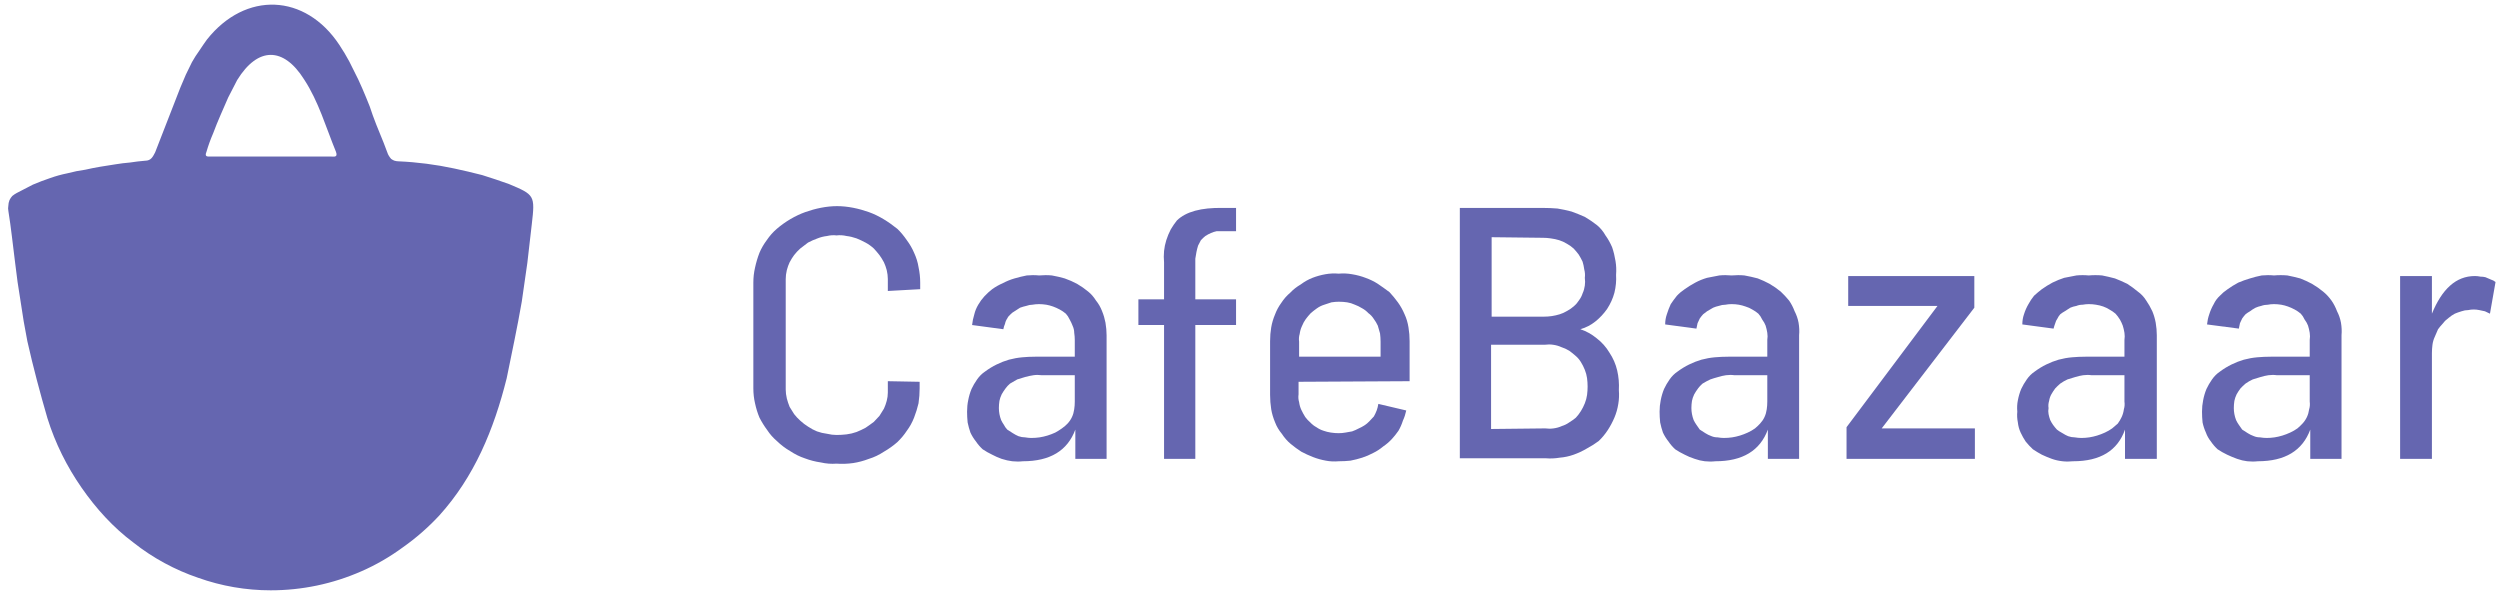 <svg width="159" height="38" viewBox="0 0 159 38" fill="none" xmlns="http://www.w3.org/2000/svg">
<path fill-rule="evenodd" clip-rule="evenodd" d="M17.213 37.544C15.652 37.544 14.09 37.278 12.599 36.746C11.144 36.252 9.725 35.492 8.482 34.504C7.205 33.554 6.104 32.338 5.182 31.008C4.259 29.678 3.514 28.196 3.017 26.6C2.78 25.789 2.555 24.979 2.342 24.168C2.129 23.357 1.928 22.534 1.739 21.698C1.573 20.862 1.431 20.026 1.313 19.19C1.171 18.354 1.053 17.518 0.958 16.682C0.816 15.58 0.71 14.516 0.532 13.414C0.509 13.313 0.509 13.199 0.532 13.072C0.532 12.971 0.556 12.857 0.603 12.73C0.651 12.629 0.71 12.54 0.781 12.464C0.875 12.388 0.97 12.325 1.065 12.274C1.396 12.097 1.739 11.919 2.094 11.742C2.449 11.59 2.816 11.451 3.194 11.324C3.549 11.197 3.916 11.096 4.294 11.02C4.673 10.919 5.052 10.843 5.43 10.792C5.761 10.716 6.081 10.653 6.388 10.602C6.696 10.551 7.015 10.501 7.347 10.45C7.654 10.399 7.962 10.361 8.269 10.336C8.601 10.285 8.92 10.247 9.228 10.222C9.618 10.222 9.725 9.956 9.867 9.69C10.399 8.322 10.931 6.954 11.464 5.586C11.582 5.307 11.7 5.029 11.819 4.75C11.937 4.497 12.067 4.231 12.209 3.952C12.351 3.699 12.505 3.458 12.67 3.23C12.836 2.977 13.002 2.736 13.167 2.508C15.616 -0.57 19.414 -0.418 21.579 2.85C21.815 3.205 22.028 3.559 22.217 3.914C22.407 4.294 22.596 4.674 22.785 5.054C22.951 5.409 23.116 5.789 23.282 6.194C23.448 6.574 23.59 6.954 23.708 7.334C23.992 8.132 24.347 8.892 24.631 9.69C24.654 9.766 24.69 9.842 24.737 9.918C24.785 9.994 24.832 10.057 24.879 10.108C24.95 10.159 25.021 10.197 25.092 10.222C25.187 10.247 25.27 10.26 25.341 10.26C25.932 10.285 26.524 10.336 27.115 10.412C27.707 10.488 28.298 10.589 28.89 10.716C29.481 10.843 30.073 10.982 30.664 11.134C31.232 11.311 31.8 11.501 32.368 11.704C34.001 12.388 34.036 12.426 33.823 14.25C33.728 15.086 33.634 15.909 33.539 16.72C33.421 17.556 33.303 18.379 33.184 19.19C33.042 20.001 32.888 20.811 32.723 21.622C32.557 22.433 32.392 23.243 32.226 24.054C31.41 27.322 30.167 30.324 27.931 32.794C27.222 33.554 26.453 34.225 25.625 34.808C24.797 35.416 23.921 35.923 22.998 36.328C22.076 36.733 21.129 37.037 20.159 37.24C19.189 37.443 18.207 37.544 17.213 37.544ZM17.213 9.956H21.046C21.224 9.956 21.508 10.032 21.366 9.652C20.727 8.094 20.265 6.46 19.343 5.054C18.029 2.964 16.397 2.964 15.084 5.092C14.894 5.447 14.705 5.814 14.516 6.194C14.35 6.574 14.185 6.954 14.019 7.334C13.853 7.714 13.7 8.094 13.558 8.474C13.392 8.854 13.25 9.247 13.132 9.652C12.99 9.994 13.203 9.956 13.416 9.956H17.213Z" fill="#6566B0"/>
<path d="M53.201 29.488C52.87 29.513 52.539 29.488 52.208 29.412C51.853 29.361 51.51 29.273 51.178 29.146C50.871 29.045 50.563 28.893 50.255 28.69C49.948 28.513 49.664 28.297 49.404 28.044C49.167 27.841 48.966 27.613 48.8 27.36C48.611 27.107 48.446 26.841 48.303 26.562C48.185 26.283 48.09 25.979 48.02 25.65C47.949 25.346 47.913 25.029 47.913 24.7V17.974C47.913 17.645 47.949 17.328 48.02 17.024C48.09 16.695 48.185 16.378 48.303 16.074C48.422 15.795 48.576 15.529 48.765 15.276C48.954 14.997 49.167 14.757 49.404 14.554C49.936 14.098 50.575 13.718 51.214 13.49C51.853 13.262 52.562 13.11 53.237 13.11C53.911 13.11 54.621 13.262 55.26 13.49C55.899 13.718 56.502 14.098 57.07 14.554C57.283 14.757 57.484 14.997 57.673 15.276C57.862 15.529 58.016 15.795 58.135 16.074C58.276 16.378 58.371 16.682 58.418 16.986C58.489 17.315 58.525 17.645 58.525 17.974V18.392L56.466 18.506V17.746C56.466 17.569 56.443 17.379 56.395 17.176C56.348 16.999 56.289 16.834 56.218 16.682C56.123 16.505 56.029 16.353 55.934 16.226C55.816 16.074 55.697 15.935 55.579 15.808C55.413 15.656 55.236 15.529 55.047 15.428C54.858 15.327 54.668 15.238 54.479 15.162C54.266 15.086 54.053 15.035 53.84 15.01C53.627 14.959 53.414 14.947 53.201 14.972C53.012 14.947 52.811 14.959 52.598 15.01C52.385 15.035 52.184 15.086 51.995 15.162C51.782 15.238 51.581 15.327 51.391 15.428C51.226 15.555 51.06 15.681 50.894 15.808C50.752 15.935 50.622 16.074 50.504 16.226C50.409 16.353 50.315 16.505 50.22 16.682C50.149 16.834 50.09 16.999 50.043 17.176C49.995 17.379 49.972 17.569 49.972 17.746V24.776C49.972 24.953 49.995 25.143 50.043 25.346C50.09 25.523 50.149 25.701 50.22 25.878C50.315 26.03 50.409 26.182 50.504 26.334C50.622 26.486 50.752 26.625 50.894 26.752C51.06 26.904 51.226 27.031 51.391 27.132C51.581 27.259 51.77 27.36 51.959 27.436C52.172 27.512 52.385 27.563 52.598 27.588C52.811 27.639 53.012 27.664 53.201 27.664C53.414 27.664 53.627 27.651 53.84 27.626C54.053 27.601 54.266 27.55 54.479 27.474C54.668 27.398 54.858 27.309 55.047 27.208C55.236 27.081 55.413 26.955 55.579 26.828C55.697 26.701 55.816 26.575 55.934 26.448C56.029 26.296 56.123 26.144 56.218 25.992C56.289 25.84 56.348 25.675 56.395 25.498C56.443 25.321 56.466 25.143 56.466 24.966V24.244L58.489 24.282V24.7C58.489 25.004 58.466 25.321 58.418 25.65C58.347 25.954 58.253 26.258 58.135 26.562C58.016 26.866 57.862 27.145 57.673 27.398C57.508 27.651 57.306 27.892 57.07 28.12C56.809 28.348 56.526 28.551 56.218 28.728C55.91 28.931 55.591 29.083 55.26 29.184C54.928 29.311 54.597 29.399 54.266 29.45C53.911 29.501 53.556 29.513 53.201 29.488Z" fill="#6566B0"/>
<path fill-rule="evenodd" clip-rule="evenodd" d="M66.084 17.518C66.368 17.493 66.64 17.493 66.9 17.518C67.184 17.569 67.457 17.632 67.717 17.708C68.001 17.809 68.261 17.923 68.498 18.05C68.758 18.202 68.995 18.367 69.207 18.544C69.397 18.696 69.562 18.886 69.704 19.114C69.87 19.317 70 19.545 70.095 19.798C70.189 20.026 70.26 20.267 70.308 20.52C70.355 20.799 70.379 21.065 70.379 21.318V29.184H68.391V27.322C67.894 28.665 66.782 29.336 65.055 29.336C64.842 29.361 64.617 29.361 64.381 29.336C64.168 29.311 63.943 29.26 63.706 29.184C63.493 29.108 63.292 29.019 63.103 28.918C62.89 28.817 62.689 28.703 62.5 28.576C62.334 28.424 62.192 28.259 62.074 28.082C61.932 27.905 61.813 27.715 61.719 27.512C61.648 27.309 61.589 27.094 61.541 26.866C61.518 26.638 61.506 26.41 61.506 26.182C61.506 25.929 61.529 25.688 61.577 25.46C61.624 25.207 61.695 24.966 61.79 24.738C61.884 24.535 62.003 24.333 62.145 24.13C62.287 23.927 62.452 23.763 62.642 23.636C62.878 23.459 63.127 23.307 63.387 23.18C63.647 23.053 63.907 22.952 64.168 22.876C64.452 22.8 64.736 22.749 65.019 22.724C65.28 22.699 65.552 22.686 65.836 22.686H68.356V21.622C68.356 21.47 68.344 21.318 68.32 21.166C68.32 21.014 68.285 20.862 68.214 20.71C68.166 20.583 68.107 20.457 68.036 20.33C67.965 20.178 67.882 20.051 67.788 19.95C67.669 19.849 67.539 19.76 67.397 19.684C67.255 19.608 67.113 19.545 66.972 19.494C66.829 19.443 66.688 19.405 66.546 19.38C66.38 19.355 66.226 19.342 66.084 19.342C65.942 19.342 65.8 19.355 65.658 19.38C65.54 19.38 65.41 19.405 65.268 19.456C65.15 19.481 65.019 19.519 64.877 19.57C64.759 19.646 64.641 19.722 64.523 19.798C64.428 19.849 64.345 19.912 64.274 19.988C64.18 20.064 64.109 20.153 64.061 20.254C63.99 20.355 63.943 20.469 63.919 20.596C63.872 20.697 63.836 20.811 63.813 20.938L61.825 20.672C61.849 20.444 61.896 20.216 61.967 19.988C62.015 19.785 62.097 19.583 62.216 19.38C62.334 19.177 62.464 19 62.606 18.848C62.772 18.671 62.937 18.519 63.103 18.392C63.316 18.24 63.541 18.113 63.777 18.012C64.014 17.885 64.262 17.784 64.523 17.708C64.783 17.632 65.043 17.569 65.303 17.518C65.564 17.493 65.824 17.493 66.084 17.518ZM65.587 27.854C65.777 27.854 65.954 27.841 66.12 27.816C66.285 27.791 66.451 27.753 66.617 27.702C66.782 27.651 66.948 27.588 67.114 27.512C67.255 27.436 67.397 27.347 67.539 27.246C67.681 27.145 67.8 27.043 67.894 26.942C68.013 26.815 68.107 26.676 68.178 26.524C68.249 26.372 68.296 26.207 68.32 26.03C68.344 25.878 68.356 25.713 68.356 25.536V23.864H66.262C66.072 23.839 65.895 23.839 65.729 23.864C65.564 23.889 65.386 23.927 65.197 23.978C65.031 24.029 64.866 24.079 64.7 24.13C64.558 24.206 64.404 24.295 64.239 24.396C64.12 24.497 64.026 24.599 63.955 24.7C63.86 24.827 63.777 24.953 63.706 25.08C63.635 25.232 63.588 25.371 63.564 25.498C63.541 25.65 63.529 25.802 63.529 25.954C63.529 26.081 63.541 26.207 63.564 26.334C63.588 26.461 63.623 26.587 63.671 26.714C63.718 26.815 63.777 26.917 63.848 27.018C63.896 27.119 63.967 27.221 64.061 27.322C64.18 27.398 64.298 27.474 64.416 27.55C64.534 27.626 64.653 27.689 64.771 27.74C64.913 27.791 65.055 27.816 65.197 27.816C65.339 27.841 65.469 27.854 65.587 27.854Z" fill="#6566B0"/>
<path d="M77.761 14.706C77.619 14.706 77.489 14.706 77.371 14.706C77.252 14.731 77.134 14.769 77.016 14.82C76.897 14.871 76.779 14.934 76.661 15.01C76.566 15.086 76.472 15.175 76.377 15.276C76.329 15.377 76.27 15.491 76.199 15.618C76.152 15.77 76.117 15.909 76.093 16.036C76.069 16.163 76.046 16.302 76.022 16.454C76.022 16.581 76.022 16.72 76.022 16.872V19.038H78.613V20.672H76.022V29.184H74.034V20.672H72.402V19.038H74.034V16.682C74.011 16.454 74.011 16.213 74.034 15.96C74.058 15.732 74.105 15.504 74.176 15.276C74.247 15.048 74.342 14.82 74.46 14.592C74.579 14.389 74.709 14.199 74.851 14.022C75.419 13.465 76.389 13.199 77.761 13.224H78.613V14.706H77.761Z" fill="#6566B0"/>
<path fill-rule="evenodd" clip-rule="evenodd" d="M89.651 24.244L82.588 24.282V25.08C82.564 25.257 82.576 25.422 82.623 25.574C82.647 25.751 82.694 25.916 82.765 26.068C82.836 26.22 82.919 26.372 83.014 26.524C83.108 26.651 83.215 26.765 83.333 26.866C83.451 26.993 83.582 27.094 83.724 27.17C83.866 27.271 84.019 27.347 84.185 27.398C84.327 27.449 84.481 27.487 84.646 27.512C84.812 27.537 84.978 27.55 85.143 27.55C85.285 27.55 85.427 27.537 85.569 27.512C85.711 27.487 85.853 27.461 85.995 27.436C86.137 27.385 86.279 27.322 86.421 27.246C86.539 27.195 86.657 27.132 86.776 27.056C86.894 26.98 87.001 26.891 87.095 26.79C87.19 26.689 87.284 26.587 87.379 26.486C87.45 26.359 87.509 26.233 87.557 26.106C87.604 25.979 87.639 25.84 87.663 25.688L89.438 26.106C89.39 26.334 89.319 26.549 89.225 26.752C89.154 26.98 89.059 27.195 88.941 27.398C88.799 27.601 88.657 27.778 88.515 27.93C88.349 28.107 88.172 28.259 87.983 28.386C87.77 28.563 87.557 28.703 87.344 28.804C87.107 28.931 86.871 29.032 86.634 29.108C86.397 29.184 86.149 29.247 85.888 29.298C85.652 29.323 85.403 29.336 85.143 29.336C84.859 29.361 84.587 29.349 84.327 29.298C84.043 29.247 83.771 29.171 83.511 29.07C83.25 28.969 83.002 28.855 82.765 28.728C82.529 28.576 82.304 28.411 82.091 28.234C81.878 28.057 81.689 27.841 81.523 27.588C81.334 27.36 81.192 27.119 81.097 26.866C80.979 26.587 80.896 26.309 80.849 26.03C80.802 25.726 80.778 25.422 80.778 25.118V21.698C80.778 21.394 80.802 21.103 80.849 20.824C80.896 20.545 80.979 20.267 81.097 19.988C81.192 19.735 81.322 19.494 81.488 19.266C81.653 19.013 81.843 18.797 82.055 18.62C82.245 18.417 82.47 18.24 82.73 18.088C82.966 17.911 83.215 17.771 83.475 17.67C83.735 17.569 84.007 17.493 84.291 17.442C84.575 17.391 84.859 17.379 85.143 17.404C85.427 17.379 85.711 17.391 85.995 17.442C86.303 17.493 86.587 17.569 86.847 17.67C87.131 17.771 87.391 17.898 87.628 18.05C87.888 18.227 88.136 18.405 88.373 18.582C88.562 18.785 88.74 19 88.905 19.228C89.071 19.456 89.213 19.709 89.331 19.988C89.45 20.241 89.532 20.52 89.58 20.824C89.627 21.103 89.651 21.394 89.651 21.698V24.244ZM85.143 19.19C85.001 19.19 84.847 19.203 84.682 19.228C84.516 19.279 84.362 19.329 84.221 19.38C84.055 19.431 83.901 19.507 83.759 19.608C83.617 19.709 83.487 19.811 83.369 19.912C83.25 20.039 83.144 20.165 83.049 20.292C82.955 20.419 82.872 20.571 82.801 20.748C82.73 20.9 82.683 21.065 82.659 21.242C82.612 21.394 82.6 21.559 82.623 21.736V22.686H87.805V21.736C87.805 21.559 87.793 21.381 87.77 21.204C87.722 21.052 87.675 20.887 87.628 20.71C87.557 20.558 87.474 20.419 87.379 20.292C87.284 20.14 87.166 20.013 87.024 19.912C86.906 19.785 86.776 19.684 86.634 19.608C86.468 19.507 86.314 19.431 86.172 19.38C86.007 19.304 85.841 19.253 85.676 19.228C85.51 19.203 85.332 19.19 85.143 19.19Z" fill="#6566B0"/>
<path fill-rule="evenodd" clip-rule="evenodd" d="M100.511 20.938C100.889 21.065 101.232 21.255 101.54 21.508C101.871 21.761 102.143 22.065 102.356 22.42C102.593 22.775 102.759 23.155 102.853 23.56C102.948 23.965 102.983 24.383 102.96 24.814C102.983 25.118 102.972 25.409 102.924 25.688C102.877 25.992 102.794 26.283 102.676 26.562C102.557 26.841 102.416 27.107 102.25 27.36C102.084 27.613 101.895 27.841 101.682 28.044C101.445 28.221 101.185 28.386 100.901 28.538C100.641 28.69 100.369 28.817 100.085 28.918C99.801 29.019 99.505 29.083 99.198 29.108C98.89 29.159 98.594 29.171 98.31 29.146H92.845V13.224H98.133C98.441 13.224 98.748 13.237 99.056 13.262C99.363 13.313 99.659 13.376 99.943 13.452C100.227 13.553 100.511 13.667 100.795 13.794C101.055 13.946 101.315 14.123 101.576 14.326C101.788 14.503 101.966 14.719 102.108 14.972C102.274 15.2 102.415 15.453 102.534 15.732C102.628 16.011 102.699 16.302 102.747 16.606C102.794 16.885 102.806 17.176 102.782 17.48C102.806 17.86 102.77 18.24 102.676 18.62C102.581 18.975 102.427 19.317 102.214 19.646C102.001 19.95 101.753 20.216 101.469 20.444C101.185 20.672 100.866 20.837 100.511 20.938ZM94.868 15.086V20.14H98.168C98.358 20.14 98.535 20.127 98.701 20.102C98.866 20.077 99.032 20.039 99.198 19.988C99.363 19.937 99.529 19.861 99.695 19.76C99.837 19.684 99.978 19.583 100.12 19.456C100.239 19.355 100.345 19.228 100.44 19.076C100.534 18.949 100.605 18.81 100.653 18.658C100.724 18.506 100.771 18.341 100.795 18.164C100.818 18.012 100.818 17.847 100.795 17.67C100.818 17.493 100.807 17.315 100.759 17.138C100.736 16.961 100.7 16.796 100.653 16.644C100.582 16.492 100.499 16.34 100.404 16.188C100.31 16.061 100.203 15.935 100.085 15.808C99.943 15.681 99.801 15.58 99.659 15.504C99.493 15.403 99.328 15.327 99.162 15.276C98.996 15.225 98.819 15.187 98.63 15.162C98.464 15.137 98.299 15.124 98.133 15.124L94.868 15.086ZM98.275 27.246C98.464 27.271 98.642 27.271 98.807 27.246C98.996 27.221 99.174 27.17 99.34 27.094C99.505 27.043 99.659 26.967 99.801 26.866C99.967 26.765 100.109 26.663 100.227 26.562C100.345 26.435 100.452 26.296 100.546 26.144C100.641 25.992 100.724 25.827 100.795 25.65C100.866 25.473 100.913 25.295 100.937 25.118C100.96 24.941 100.972 24.763 100.972 24.586C100.972 24.409 100.96 24.231 100.937 24.054C100.913 23.877 100.866 23.699 100.795 23.522C100.724 23.345 100.641 23.18 100.546 23.028C100.452 22.876 100.345 22.749 100.227 22.648C100.085 22.521 99.943 22.407 99.801 22.306C99.635 22.205 99.47 22.129 99.304 22.078C99.138 22.002 98.961 21.951 98.772 21.926C98.606 21.901 98.429 21.901 98.239 21.926H94.832V27.284L98.275 27.246Z" fill="#6566B0"/>
<path fill-rule="evenodd" clip-rule="evenodd" d="M110.129 17.518C110.413 17.493 110.685 17.493 110.945 17.518C111.229 17.569 111.513 17.632 111.797 17.708C112.057 17.809 112.305 17.923 112.542 18.05C112.802 18.202 113.039 18.367 113.252 18.544C113.441 18.721 113.619 18.911 113.784 19.114C113.926 19.317 114.044 19.545 114.139 19.798C114.257 20.026 114.34 20.267 114.388 20.52C114.435 20.799 114.447 21.065 114.423 21.318V29.184H112.436V27.322C111.939 28.665 110.827 29.336 109.099 29.336C108.886 29.361 108.662 29.361 108.425 29.336C108.212 29.311 107.999 29.26 107.786 29.184C107.55 29.108 107.337 29.019 107.147 28.918C106.934 28.817 106.733 28.703 106.544 28.576C106.378 28.424 106.236 28.259 106.118 28.082C105.976 27.905 105.858 27.715 105.763 27.512C105.692 27.309 105.633 27.094 105.586 26.866C105.562 26.638 105.55 26.41 105.55 26.182C105.55 25.929 105.574 25.688 105.621 25.46C105.669 25.207 105.74 24.966 105.834 24.738C105.929 24.535 106.047 24.333 106.189 24.13C106.331 23.927 106.497 23.763 106.686 23.636C106.923 23.459 107.171 23.307 107.431 23.18C107.692 23.053 107.952 22.952 108.212 22.876C108.496 22.8 108.78 22.749 109.064 22.724C109.348 22.699 109.632 22.686 109.916 22.686H112.4V21.622C112.424 21.47 112.424 21.318 112.4 21.166C112.376 21.014 112.341 20.862 112.294 20.71C112.246 20.583 112.175 20.457 112.081 20.33C112.01 20.178 111.927 20.051 111.832 19.95C111.714 19.849 111.584 19.76 111.442 19.684C111.323 19.608 111.182 19.545 111.016 19.494C110.874 19.443 110.732 19.405 110.59 19.38C110.448 19.355 110.294 19.342 110.129 19.342C109.987 19.342 109.857 19.355 109.738 19.38C109.596 19.38 109.454 19.405 109.312 19.456C109.194 19.481 109.076 19.519 108.957 19.57C108.815 19.646 108.685 19.722 108.567 19.798C108.496 19.849 108.413 19.912 108.319 19.988C108.248 20.064 108.177 20.153 108.106 20.254C108.058 20.355 108.011 20.457 107.964 20.558C107.94 20.685 107.916 20.799 107.893 20.9L105.905 20.634C105.905 20.406 105.941 20.191 106.012 19.988C106.083 19.76 106.165 19.545 106.26 19.342C106.378 19.165 106.509 18.987 106.651 18.81C106.792 18.658 106.958 18.519 107.147 18.392C107.36 18.24 107.585 18.101 107.822 17.974C108.058 17.847 108.307 17.746 108.567 17.67C108.827 17.619 109.088 17.569 109.348 17.518C109.608 17.493 109.868 17.493 110.129 17.518ZM109.632 27.854C109.821 27.854 109.998 27.841 110.164 27.816C110.33 27.791 110.495 27.753 110.661 27.702C110.827 27.651 110.992 27.588 111.158 27.512C111.323 27.436 111.477 27.347 111.619 27.246C111.738 27.145 111.844 27.043 111.939 26.942C112.057 26.815 112.152 26.676 112.223 26.524C112.294 26.372 112.341 26.207 112.365 26.03C112.388 25.878 112.4 25.713 112.4 25.536V23.864H110.306C110.14 23.839 109.963 23.839 109.774 23.864C109.608 23.889 109.442 23.927 109.277 23.978C109.088 24.029 108.922 24.079 108.78 24.13C108.614 24.206 108.449 24.295 108.283 24.396C108.165 24.497 108.07 24.599 107.999 24.7C107.905 24.827 107.822 24.953 107.751 25.08C107.68 25.232 107.632 25.371 107.609 25.498C107.585 25.65 107.573 25.802 107.573 25.954C107.573 26.081 107.585 26.207 107.609 26.334C107.632 26.461 107.668 26.587 107.715 26.714C107.763 26.815 107.822 26.917 107.893 27.018C107.964 27.119 108.035 27.221 108.106 27.322C108.224 27.398 108.342 27.474 108.461 27.55C108.579 27.626 108.709 27.689 108.851 27.74C108.969 27.791 109.099 27.816 109.241 27.816C109.383 27.841 109.513 27.854 109.632 27.854Z" fill="#6566B0"/>
<path d="M117.44 29.184V27.17L123.225 19.456H117.546V17.556H125.567V19.57L119.676 27.246H125.603V29.184H117.44Z" fill="#6566B0"/>
<path fill-rule="evenodd" clip-rule="evenodd" d="M132.843 17.518C133.127 17.493 133.411 17.493 133.695 17.518C133.955 17.569 134.227 17.632 134.511 17.708C134.772 17.809 135.032 17.923 135.292 18.05C135.529 18.202 135.754 18.367 135.966 18.544C136.179 18.696 136.357 18.886 136.499 19.114C136.641 19.317 136.771 19.545 136.889 19.798C136.984 20.026 137.055 20.267 137.102 20.52C137.15 20.799 137.173 21.065 137.173 21.318V29.184H135.15V27.322C134.677 28.665 133.577 29.336 131.85 29.336C131.613 29.361 131.388 29.361 131.175 29.336C130.939 29.311 130.714 29.26 130.501 29.184C130.288 29.108 130.075 29.019 129.862 28.918C129.673 28.817 129.483 28.703 129.294 28.576C129.129 28.424 128.975 28.259 128.833 28.082C128.714 27.905 128.608 27.715 128.513 27.512C128.419 27.309 128.36 27.094 128.336 26.866C128.289 26.638 128.277 26.41 128.3 26.182C128.277 25.929 128.289 25.688 128.336 25.46C128.383 25.207 128.454 24.966 128.549 24.738C128.643 24.535 128.762 24.333 128.904 24.13C129.046 23.927 129.211 23.763 129.401 23.636C129.637 23.459 129.886 23.307 130.146 23.18C130.406 23.053 130.666 22.952 130.927 22.876C131.211 22.8 131.495 22.749 131.779 22.724C132.062 22.699 132.346 22.686 132.63 22.686H135.115V21.622C135.138 21.47 135.138 21.318 135.115 21.166C135.091 21.014 135.056 20.862 135.008 20.71C134.961 20.583 134.902 20.457 134.831 20.33C134.736 20.178 134.641 20.051 134.547 19.95C134.429 19.849 134.298 19.76 134.156 19.684C134.038 19.608 133.908 19.545 133.766 19.494C133.624 19.443 133.47 19.405 133.305 19.38C133.163 19.355 133.009 19.342 132.843 19.342C132.725 19.342 132.595 19.355 132.453 19.38C132.311 19.38 132.181 19.405 132.062 19.456C131.92 19.481 131.79 19.519 131.672 19.57C131.554 19.646 131.435 19.722 131.317 19.798C131.223 19.849 131.128 19.912 131.033 19.988C130.962 20.064 130.903 20.153 130.856 20.254C130.785 20.355 130.737 20.457 130.714 20.558C130.666 20.685 130.631 20.799 130.607 20.9L128.62 20.634C128.62 20.406 128.655 20.191 128.726 19.988C128.797 19.76 128.892 19.545 129.01 19.342C129.105 19.165 129.223 18.987 129.365 18.81C129.531 18.658 129.696 18.519 129.862 18.392C130.075 18.24 130.3 18.101 130.536 17.974C130.797 17.847 131.045 17.746 131.282 17.67C131.542 17.619 131.802 17.569 132.062 17.518C132.323 17.493 132.583 17.493 132.843 17.518ZM132.382 27.854C132.548 27.854 132.713 27.841 132.879 27.816C133.044 27.791 133.21 27.753 133.376 27.702C133.541 27.651 133.707 27.588 133.873 27.512C134.038 27.436 134.192 27.347 134.334 27.246C134.452 27.145 134.57 27.043 134.689 26.942C134.783 26.815 134.866 26.676 134.937 26.524C135.008 26.372 135.056 26.207 135.079 26.03C135.127 25.878 135.138 25.713 135.115 25.536V23.864H133.021C132.855 23.839 132.678 23.839 132.488 23.864C132.323 23.889 132.157 23.927 131.991 23.978C131.826 24.029 131.66 24.079 131.495 24.13C131.329 24.206 131.175 24.295 131.033 24.396C130.915 24.497 130.808 24.599 130.714 24.7C130.619 24.827 130.536 24.953 130.465 25.08C130.394 25.207 130.347 25.346 130.323 25.498C130.276 25.65 130.264 25.802 130.288 25.954C130.264 26.081 130.264 26.207 130.288 26.334C130.312 26.461 130.347 26.587 130.394 26.714C130.442 26.815 130.501 26.917 130.572 27.018C130.643 27.119 130.726 27.221 130.82 27.322C130.915 27.398 131.033 27.474 131.175 27.55C131.293 27.626 131.412 27.689 131.53 27.74C131.672 27.791 131.814 27.816 131.956 27.816C132.098 27.841 132.24 27.854 132.382 27.854Z" fill="#6566B0"/>
<path fill-rule="evenodd" clip-rule="evenodd" d="M144.626 17.518C144.91 17.493 145.194 17.493 145.478 17.518C145.738 17.569 146.01 17.632 146.294 17.708C146.555 17.809 146.803 17.923 147.04 18.05C147.3 18.202 147.536 18.367 147.749 18.544C147.939 18.696 148.116 18.886 148.282 19.114C148.424 19.317 148.542 19.545 148.637 19.798C148.755 20.026 148.838 20.267 148.885 20.52C148.932 20.799 148.944 21.065 148.921 21.318V29.184H146.933V27.322C146.436 28.665 145.324 29.336 143.597 29.336C143.384 29.361 143.159 29.361 142.923 29.336C142.71 29.311 142.497 29.26 142.284 29.184C142.071 29.108 141.858 29.019 141.645 28.918C141.432 28.817 141.231 28.703 141.042 28.576C140.876 28.424 140.734 28.259 140.616 28.082C140.474 27.905 140.367 27.715 140.296 27.512C140.202 27.309 140.131 27.094 140.083 26.866C140.06 26.638 140.048 26.41 140.048 26.182C140.048 25.929 140.072 25.688 140.119 25.46C140.166 25.207 140.237 24.966 140.332 24.738C140.426 24.535 140.545 24.333 140.687 24.13C140.829 23.927 140.994 23.763 141.184 23.636C141.42 23.459 141.669 23.307 141.929 23.18C142.189 23.053 142.449 22.952 142.71 22.876C142.994 22.8 143.278 22.749 143.561 22.724C143.845 22.699 144.129 22.686 144.413 22.686H146.898V21.622C146.921 21.47 146.921 21.318 146.898 21.166C146.874 21.014 146.838 20.862 146.791 20.71C146.744 20.583 146.673 20.457 146.578 20.33C146.507 20.178 146.424 20.051 146.33 19.95C146.211 19.849 146.081 19.76 145.939 19.684C145.797 19.608 145.655 19.545 145.513 19.494C145.371 19.443 145.23 19.405 145.088 19.38C144.922 19.355 144.768 19.342 144.626 19.342C144.484 19.342 144.354 19.355 144.236 19.38C144.094 19.38 143.952 19.405 143.81 19.456C143.692 19.481 143.573 19.519 143.455 19.57C143.313 19.646 143.195 19.722 143.1 19.798C143.005 19.849 142.911 19.912 142.816 19.988C142.745 20.064 142.674 20.153 142.603 20.254C142.556 20.355 142.509 20.457 142.461 20.558C142.438 20.685 142.414 20.799 142.39 20.9L140.367 20.634C140.391 20.406 140.438 20.191 140.509 19.988C140.58 19.76 140.675 19.545 140.793 19.342C140.888 19.139 141.018 18.962 141.184 18.81C141.326 18.658 141.491 18.519 141.68 18.392C141.893 18.24 142.118 18.101 142.355 17.974C142.591 17.873 142.84 17.784 143.1 17.708C143.337 17.632 143.585 17.569 143.845 17.518C144.106 17.493 144.366 17.493 144.626 17.518ZM144.165 27.854C144.33 27.854 144.496 27.841 144.662 27.816C144.827 27.791 144.993 27.753 145.159 27.702C145.324 27.651 145.49 27.588 145.655 27.512C145.821 27.436 145.975 27.347 146.117 27.246C146.235 27.145 146.342 27.043 146.436 26.942C146.555 26.815 146.649 26.676 146.72 26.524C146.791 26.372 146.838 26.207 146.862 26.03C146.909 25.878 146.921 25.713 146.898 25.536V23.864H144.804C144.638 23.839 144.461 23.839 144.271 23.864C144.106 23.889 143.94 23.927 143.774 23.978C143.609 24.029 143.443 24.079 143.278 24.13C143.112 24.206 142.958 24.295 142.816 24.396C142.698 24.497 142.591 24.599 142.497 24.7C142.402 24.827 142.319 24.953 142.248 25.08C142.177 25.232 142.13 25.371 142.106 25.498C142.083 25.65 142.071 25.802 142.071 25.954C142.071 26.081 142.083 26.207 142.106 26.334C142.13 26.461 142.165 26.587 142.213 26.714C142.26 26.815 142.319 26.917 142.39 27.018C142.461 27.119 142.532 27.221 142.603 27.322C142.721 27.398 142.84 27.474 142.958 27.55C143.076 27.626 143.207 27.689 143.349 27.74C143.467 27.791 143.597 27.816 143.739 27.816C143.881 27.841 144.023 27.854 144.165 27.854Z" fill="#6566B0"/>
<path d="M157.403 17.556C157.521 17.556 157.639 17.569 157.758 17.594C157.876 17.594 157.982 17.607 158.077 17.632C158.195 17.683 158.314 17.733 158.432 17.784C158.527 17.809 158.621 17.86 158.716 17.936L158.361 19.95C158.266 19.899 158.16 19.849 158.042 19.798C157.923 19.773 157.805 19.747 157.687 19.722C157.568 19.697 157.45 19.684 157.332 19.684C157.213 19.684 157.095 19.697 156.977 19.722C156.835 19.722 156.693 19.747 156.551 19.798C156.385 19.849 156.243 19.899 156.125 19.95C155.983 20.026 155.853 20.115 155.735 20.216C155.593 20.317 155.474 20.431 155.38 20.558C155.261 20.685 155.155 20.811 155.06 20.938C154.989 21.09 154.918 21.255 154.847 21.432C154.776 21.584 154.729 21.749 154.705 21.926C154.682 22.103 154.67 22.281 154.67 22.458V29.184H152.647V17.556H154.67V19.95C155.309 18.392 156.196 17.556 157.403 17.556Z" fill="#6566B0"/>
</svg>
